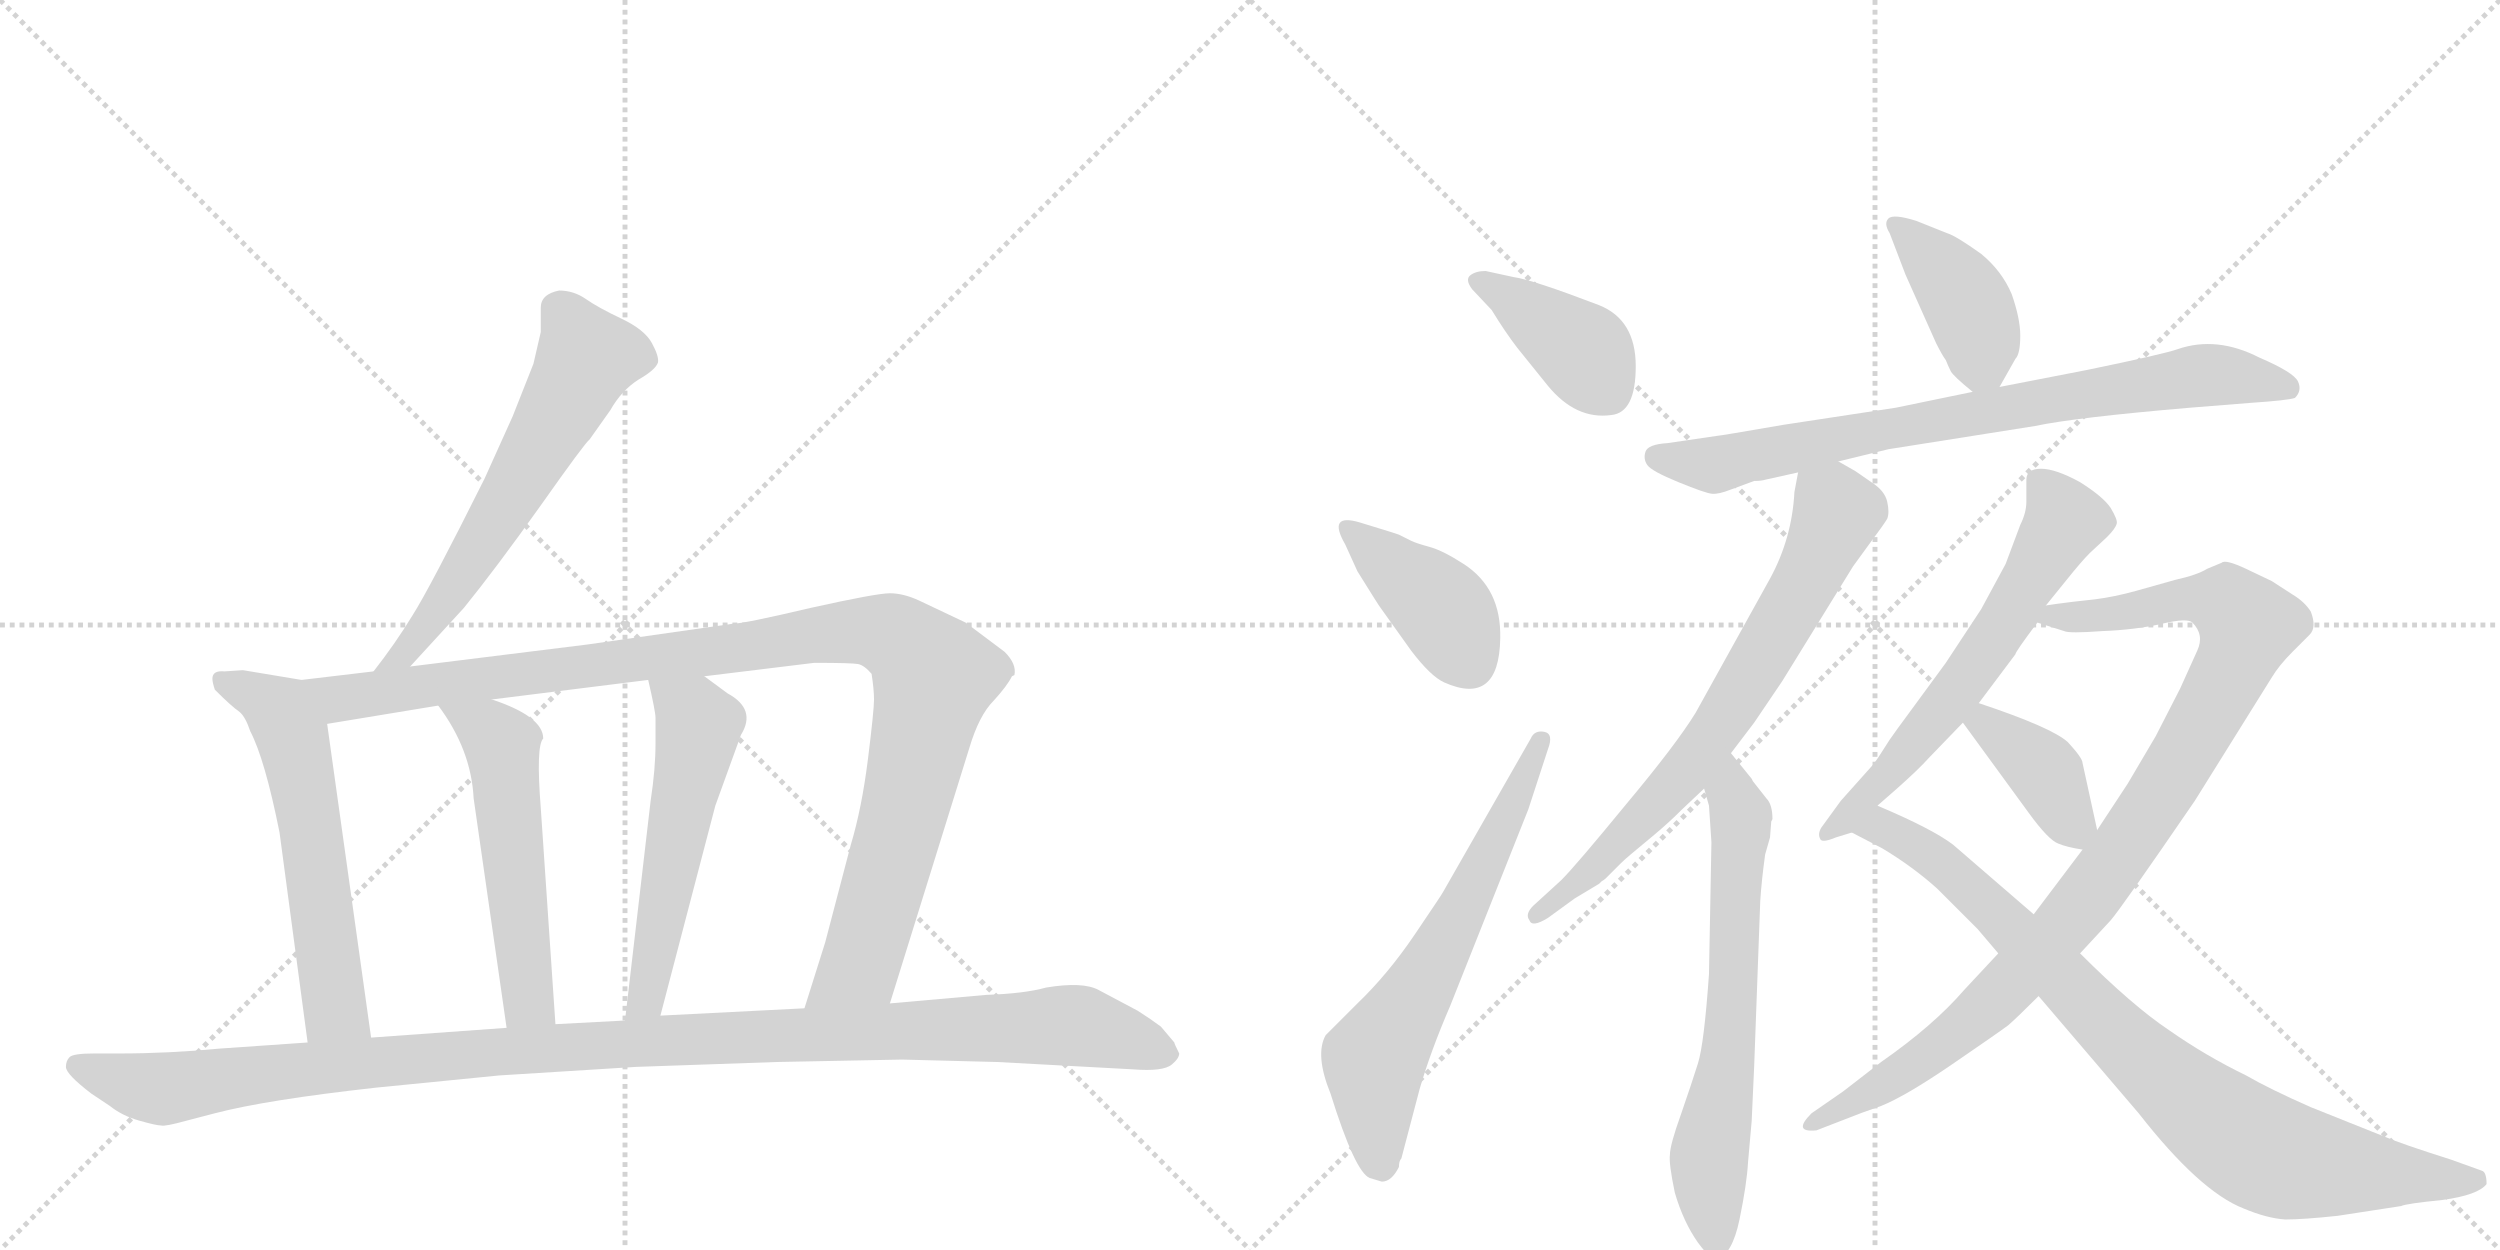 <svg version="1.1" viewBox="0 0 2048 1024" xmlns="http://www.w3.org/2000/svg">
  <g stroke="lightgray" stroke-dasharray="1,1" stroke-width="1" transform="scale(4, 4)">
    <line x1="0" y1="0" x2="256" y2="256"></line>
    <line x1="256" y1="0" x2="0" y2="256"></line>
    <line x1="128" y1="0" x2="128" y2="256"></line>
    <line x1="0" y1="128" x2="256" y2="128"></line>
    <line x1="256" y1="0" x2="512" y2="256"></line>
    <line x1="512" y1="0" x2="256" y2="256"></line>
    <line x1="384" y1="0" x2="384" y2="256"></line>
    <line x1="256" y1="128" x2="512" y2="128"></line>
  </g>
<g transform="scale(1, -1) translate(0, -850)">
   <style type="text/css">
    @keyframes keyframes0 {
      from {
       stroke: black;
       stroke-dashoffset: 611;
       stroke-width: 128;
       }
       67% {
       animation-timing-function: step-end;
       stroke: black;
       stroke-dashoffset: 0;
       stroke-width: 128;
       }
       to {
       stroke: black;
       stroke-width: 1024;
       }
       }
       #make-me-a-hanzi-animation-0 {
         animation: keyframes0 0.747s both;
         animation-delay: 0s;
         animation-timing-function: linear;
       }
    @keyframes keyframes1 {
      from {
       stroke: black;
       stroke-dashoffset: 585;
       stroke-width: 128;
       }
       66% {
       animation-timing-function: step-end;
       stroke: black;
       stroke-dashoffset: 0;
       stroke-width: 128;
       }
       to {
       stroke: black;
       stroke-width: 1024;
       }
       }
       #make-me-a-hanzi-animation-1 {
         animation: keyframes1 0.726s both;
         animation-delay: 0.747s;
         animation-timing-function: linear;
       }
    @keyframes keyframes2 {
      from {
       stroke: black;
       stroke-dashoffset: 1080;
       stroke-width: 128;
       }
       78% {
       animation-timing-function: step-end;
       stroke: black;
       stroke-dashoffset: 0;
       stroke-width: 128;
       }
       to {
       stroke: black;
       stroke-width: 1024;
       }
       }
       #make-me-a-hanzi-animation-2 {
         animation: keyframes2 1.129s both;
         animation-delay: 1.473s;
         animation-timing-function: linear;
       }
    @keyframes keyframes3 {
      from {
       stroke: black;
       stroke-dashoffset: 539;
       stroke-width: 128;
       }
       64% {
       animation-timing-function: step-end;
       stroke: black;
       stroke-dashoffset: 0;
       stroke-width: 128;
       }
       to {
       stroke: black;
       stroke-width: 1024;
       }
       }
       #make-me-a-hanzi-animation-3 {
         animation: keyframes3 0.689s both;
         animation-delay: 2.602s;
         animation-timing-function: linear;
       }
    @keyframes keyframes4 {
      from {
       stroke: black;
       stroke-dashoffset: 543;
       stroke-width: 128;
       }
       64% {
       animation-timing-function: step-end;
       stroke: black;
       stroke-dashoffset: 0;
       stroke-width: 128;
       }
       to {
       stroke: black;
       stroke-width: 1024;
       }
       }
       #make-me-a-hanzi-animation-4 {
         animation: keyframes4 0.692s both;
         animation-delay: 3.291s;
         animation-timing-function: linear;
       }
    @keyframes keyframes5 {
      from {
       stroke: black;
       stroke-dashoffset: 1156;
       stroke-width: 128;
       }
       79% {
       animation-timing-function: step-end;
       stroke: black;
       stroke-dashoffset: 0;
       stroke-width: 128;
       }
       to {
       stroke: black;
       stroke-width: 1024;
       }
       }
       #make-me-a-hanzi-animation-5 {
         animation: keyframes5 1.191s both;
         animation-delay: 3.983s;
         animation-timing-function: linear;
       }
    @keyframes keyframes6 {
      from {
       stroke: black;
       stroke-dashoffset: 395;
       stroke-width: 128;
       }
       56% {
       animation-timing-function: step-end;
       stroke: black;
       stroke-dashoffset: 0;
       stroke-width: 128;
       }
       to {
       stroke: black;
       stroke-width: 1024;
       }
       }
       #make-me-a-hanzi-animation-6 {
         animation: keyframes6 0.571s both;
         animation-delay: 5.174s;
         animation-timing-function: linear;
       }
    @keyframes keyframes7 {
      from {
       stroke: black;
       stroke-dashoffset: 403;
       stroke-width: 128;
       }
       57% {
       animation-timing-function: step-end;
       stroke: black;
       stroke-dashoffset: 0;
       stroke-width: 128;
       }
       to {
       stroke: black;
       stroke-width: 1024;
       }
       }
       #make-me-a-hanzi-animation-7 {
         animation: keyframes7 0.578s both;
         animation-delay: 5.745s;
         animation-timing-function: linear;
       }
    @keyframes keyframes8 {
      from {
       stroke: black;
       stroke-dashoffset: 636;
       stroke-width: 128;
       }
       67% {
       animation-timing-function: step-end;
       stroke: black;
       stroke-dashoffset: 0;
       stroke-width: 128;
       }
       to {
       stroke: black;
       stroke-width: 1024;
       }
       }
       #make-me-a-hanzi-animation-8 {
         animation: keyframes8 0.768s both;
         animation-delay: 6.323s;
         animation-timing-function: linear;
       }
    @keyframes keyframes9 {
      from {
       stroke: black;
       stroke-dashoffset: 403;
       stroke-width: 128;
       }
       57% {
       animation-timing-function: step-end;
       stroke: black;
       stroke-dashoffset: 0;
       stroke-width: 128;
       }
       to {
       stroke: black;
       stroke-width: 1024;
       }
       }
       #make-me-a-hanzi-animation-9 {
         animation: keyframes9 0.578s both;
         animation-delay: 7.09s;
         animation-timing-function: linear;
       }
    @keyframes keyframes10 {
      from {
       stroke: black;
       stroke-dashoffset: 782;
       stroke-width: 128;
       }
       72% {
       animation-timing-function: step-end;
       stroke: black;
       stroke-dashoffset: 0;
       stroke-width: 128;
       }
       to {
       stroke: black;
       stroke-width: 1024;
       }
       }
       #make-me-a-hanzi-animation-10 {
         animation: keyframes10 0.886s both;
         animation-delay: 7.668s;
         animation-timing-function: linear;
       }
    @keyframes keyframes11 {
      from {
       stroke: black;
       stroke-dashoffset: 708;
       stroke-width: 128;
       }
       70% {
       animation-timing-function: step-end;
       stroke: black;
       stroke-dashoffset: 0;
       stroke-width: 128;
       }
       to {
       stroke: black;
       stroke-width: 1024;
       }
       }
       #make-me-a-hanzi-animation-11 {
         animation: keyframes11 0.826s both;
         animation-delay: 8.555s;
         animation-timing-function: linear;
       }
    @keyframes keyframes12 {
      from {
       stroke: black;
       stroke-dashoffset: 659;
       stroke-width: 128;
       }
       68% {
       animation-timing-function: step-end;
       stroke: black;
       stroke-dashoffset: 0;
       stroke-width: 128;
       }
       to {
       stroke: black;
       stroke-width: 1024;
       }
       }
       #make-me-a-hanzi-animation-12 {
         animation: keyframes12 0.786s both;
         animation-delay: 9.381s;
         animation-timing-function: linear;
       }
    @keyframes keyframes13 {
      from {
       stroke: black;
       stroke-dashoffset: 615;
       stroke-width: 128;
       }
       67% {
       animation-timing-function: step-end;
       stroke: black;
       stroke-dashoffset: 0;
       stroke-width: 128;
       }
       to {
       stroke: black;
       stroke-width: 1024;
       }
       }
       #make-me-a-hanzi-animation-13 {
         animation: keyframes13 0.75s both;
         animation-delay: 10.167s;
         animation-timing-function: linear;
       }
    @keyframes keyframes14 {
      from {
       stroke: black;
       stroke-dashoffset: 978;
       stroke-width: 128;
       }
       76% {
       animation-timing-function: step-end;
       stroke: black;
       stroke-dashoffset: 0;
       stroke-width: 128;
       }
       to {
       stroke: black;
       stroke-width: 1024;
       }
       }
       #make-me-a-hanzi-animation-14 {
         animation: keyframes14 1.046s both;
         animation-delay: 10.918s;
         animation-timing-function: linear;
       }
    @keyframes keyframes15 {
      from {
       stroke: black;
       stroke-dashoffset: 388;
       stroke-width: 128;
       }
       56% {
       animation-timing-function: step-end;
       stroke: black;
       stroke-dashoffset: 0;
       stroke-width: 128;
       }
       to {
       stroke: black;
       stroke-width: 1024;
       }
       }
       #make-me-a-hanzi-animation-15 {
         animation: keyframes15 0.566s both;
         animation-delay: 11.964s;
         animation-timing-function: linear;
       }
    @keyframes keyframes16 {
      from {
       stroke: black;
       stroke-dashoffset: 861;
       stroke-width: 128;
       }
       74% {
       animation-timing-function: step-end;
       stroke: black;
       stroke-dashoffset: 0;
       stroke-width: 128;
       }
       to {
       stroke: black;
       stroke-width: 1024;
       }
       }
       #make-me-a-hanzi-animation-16 {
         animation: keyframes16 0.951s both;
         animation-delay: 12.529s;
         animation-timing-function: linear;
       }
</style>
<path d="M 336 304 L 380 352 Q 406 384 443 436 Q 479 487 483 490 L 500 514 Q 509 530 523 539 Q 537 547 539 553 Q 540 558 534 569 Q 528 580 509 589 Q 490 598 480 605 Q 470 612 458 612 Q 443 609 443 598 L 443 578 L 437 552 L 420 509 L 397 458 Q 352 368 338 346 Q 324 323 306 300 C 288 276 316 282 336 304 Z" fill="lightgray"></path> 
<path d="M 176 285 Q 190 271 196 267 Q 201 263 205 251 Q 217 228 229 168 L 252 -4 C 256 -34 308 -30 304 0 L 268 257 C 264 287 263 290 247 293 L 199 301 L 184 300 Q 174 301 174 294 Q 174 291 176 285 Z" fill="lightgray"></path> 
<path d="M 729 28 L 794 237 Q 802 264 814 276 Q 825 288 829 296 L 831 297 Q 833 306 823 316 L 791 340 L 753 358 Q 740 364 729 364 Q 718 364 664 352 Q 609 339 600 339 L 481 322 L 336 304 L 306 300 L 247 293 C 217 289 238 252 268 257 L 359 272 L 403 277 L 531 293 L 577 296 L 667 307 Q 698 307 703 306 Q 708 305 714 298 Q 716 285 716 277 Q 716 268 711 228 Q 706 188 697 158 L 676 78 L 659 24 C 650 -5 720 -1 729 28 Z" fill="lightgray"></path> 
<path d="M 359 272 Q 386 236 388 196 L 415 8 C 419 -22 457 -19 455 11 L 443 188 Q 439 239 445 245 Q 445 263 403 277 C 375 287 342 296 359 272 Z" fill="lightgray"></path> 
<path d="M 531 293 Q 537 267 537 262 L 537 241 Q 537 220 533 194 L 512 14 C 509 -16 533 -11 541 18 L 586 190 L 607 248 Q 620 269 596 282 L 577 296 C 553 314 524 322 531 293 Z" fill="lightgray"></path> 
<path d="M 252 -4 L 180 -9 Q 138 -13 98 -13 L 77 -13 Q 60 -13 57 -16 Q 54 -19 54 -24 Q 54 -30 75 -46 L 90 -56 Q 100 -64 114 -68 Q 128 -72 132 -72 Q 135 -73 153 -68 L 176 -62 Q 218 -51 308 -41 L 409 -31 L 521 -24 L 636 -20 L 739 -18 L 817 -20 L 928 -26 Q 953 -28 960 -22 Q 966 -17 966 -13 Q 962 -5 962 -4 L 951 9 Q 943 15 932 22 L 900 39 Q 887 46 857 41 Q 839 36 808 35 L 729 28 L 659 24 L 541 18 L 512 14 L 455 11 L 415 8 L 304 0 L 252 -4 Z" fill="lightgray"></path> 
<path d="M 1222 596 Q 1233 578 1243 565 L 1268 534 Q 1291 506 1320 510 Q 1340 512 1340 550 Q 1340 588 1310 600 Q 1255 621 1240 623 L 1217 628 Q 1209 628 1204.5 624.5 Q 1200 621 1206 613 L 1222 596 Z" fill="lightgray"></path> 
<path d="M 1114 422 Q 1087 430 1102 404 L 1112 382 Q 1130 353 1131 352 L 1156 317 Q 1172 296 1183 291 Q 1228 271 1229 327 Q 1230 368 1199 388 Q 1182 399 1171 402 Q 1160 405 1156 407 L 1146 412 L 1140 414 L 1114 422 Z" fill="lightgray"></path> 
<path d="M 1132 -118 Q 1140 -118 1146 -106 Q 1146 -101 1148 -99 L 1163 -42 Q 1172 -11 1188 26 L 1252 187 L 1268 236 Q 1273 249 1265 250.5 Q 1257 252 1254 245 L 1182 119 Q 1181 117 1159 84.5 Q 1137 52 1112 28 L 1086 2 Q 1077 -14 1090 -46 Q 1110 -110 1122 -115 L 1132 -118 Z" fill="lightgray"></path> 
<path d="M 1638 533 L 1651 556 Q 1655 560 1655 575 Q 1655 589 1648 609 Q 1640 628 1623 642 Q 1602 657 1595 659 L 1570 669 Q 1551 675 1547 671 Q 1543 667 1548 659 L 1561 625 L 1586 569 Q 1591 559 1594 555 Q 1596 550 1598 546 Q 1600 542 1616 529 C 1629 518 1629 518 1638 533 Z" fill="lightgray"></path> 
<path d="M 1506 472 L 1547 482 L 1667 501 Q 1700 508 1794 516 L 1844 520 Q 1874 522 1880 524 Q 1886 530 1882.5 537.5 Q 1879 545 1851 557 Q 1816 575 1784 564 Q 1773 560 1710 547 L 1638 533 L 1616 529 L 1553 516 L 1461 502 Q 1409 493 1407 493 L 1366 487 Q 1350 486 1348 480 Q 1346 474 1349.5 469 Q 1353 464 1375 455 Q 1397 446 1402.5 445.5 Q 1408 445 1418 449 L 1437 456 Q 1443 456 1446 457 L 1473 463 L 1506 472 Z" fill="lightgray"></path> 
<path d="M 1418 233 L 1437 258 L 1460 292 L 1518 386 L 1534 408 Q 1543 420 1546 425 Q 1548 430 1546 439 Q 1544 448 1533 455 L 1520 464 L 1506 472 C 1480 487 1478 488 1473 463 L 1470 447 Q 1468 409 1450 376 L 1389 266 Q 1373 240 1332 191 Q 1291 141 1279 129 L 1256 108 Q 1249 101 1253 96 Q 1255 90 1268 98 L 1290 114 L 1310 126 L 1312 128 Q 1314 129 1316 131 L 1328 143 Q 1331 146 1337 151 L 1355 166 Q 1367 176 1378 187 L 1396 204 L 1418 233 Z" fill="lightgray"></path> 
<path d="M 1402 160 L 1400 52 Q 1396 -5 1391 -21 Q 1386 -37 1377 -63 Q 1368 -88 1368 -96 Q 1367 -103 1372 -127 Q 1379 -151 1391 -168 Q 1403 -184 1406 -182 Q 1419 -178 1425 -149 Q 1431 -120 1432 -102 L 1435 -68 L 1437 -24 L 1442 112 Q 1443 128 1446 150 L 1450 164 L 1451 177 L 1452 179 Q 1452 191 1447 196 L 1436 210 L 1435 212 L 1418 233 C 1399 256 1388 233 1396 204 L 1400 190 L 1402 160 Z" fill="lightgray"></path> 
<path d="M 1676 354 L 1693 375 Q 1705 390 1712 397 L 1726 410 Q 1733 417 1734 421 Q 1735 424 1729 434 Q 1723 443 1704 455 Q 1684 466 1672 466 Q 1660 466 1660 457 L 1660 439 Q 1660 430 1655 420 L 1643 388 L 1623 351 L 1594 307 L 1561 262 Q 1555 254 1548 244 L 1539 230 Q 1535 224 1533 222 L 1508 194 L 1492 172 Q 1489 167 1491 163 Q 1492 159 1504 164 L 1517 168 C 1523 170 1515 170 1538 190 L 1554 204 Q 1572 220 1580 229 L 1608 258 L 1621 274 L 1651 314 Q 1651 316 1669 340 L 1676 354 Z" fill="lightgray"></path> 
<path d="M 1808 384 Q 1800 379 1782 375 L 1750 366 Q 1732 361 1716 359 L 1698 357 Q 1682 355 1676 354 C 1646 350 1640 349 1669 340 L 1691 333 Q 1695 331 1722 333 Q 1749 334 1771 339 Q 1792 344 1796 340 Q 1806 330 1800 317 L 1786 286 L 1766 247 L 1743 208 L 1718 170 L 1706 154 L 1666 101 L 1637 69 L 1609 39 Q 1584 10 1541 -20 L 1510 -44 L 1484 -62 Q 1468 -78 1488 -76 L 1519 -64 Q 1521 -63 1541 -56 Q 1561 -48 1599 -22 Q 1637 4 1645 10 Q 1652 16 1670 34 L 1704 69 L 1729 96 Q 1737 105 1798 194 L 1861 295 Q 1867 305 1878 316 L 1892 330 Q 1898 336 1893 349 Q 1888 357 1878 363 L 1861 374 L 1840 384 Q 1823 392 1820 389 L 1808 384 Z" fill="lightgray"></path> 
<path d="M 1608 258 L 1662 184 Q 1678 162 1686 159 Q 1693 156 1706 154 C 1722 151 1722 151 1718 170 L 1706 225 Q 1706 229 1694 242 Q 1681 254 1621 274 C 1593 284 1590 282 1608 258 Z" fill="lightgray"></path> 
<path d="M 1517 168 L 1542 155 Q 1567 140 1587 122 L 1620 89 Q 1621 88 1637 69 L 1670 34 L 1752 -62 Q 1802 -126 1838 -140 Q 1857 -148 1872 -149 Q 1887 -149 1915 -146 L 1967 -138 Q 1971 -136 2001 -133 Q 2030 -129 2037 -120 Q 2037 -110 2033 -109 L 2008 -100 Q 1967 -87 1953 -81 L 1893 -57 Q 1859 -42 1840 -31 Q 1807 -15 1777 6 Q 1747 26 1704 69 L 1666 101 L 1600 158 Q 1583 171 1538 190 C 1511 202 1490 182 1517 168 Z" fill="lightgray"></path> 
      <clipPath id="make-me-a-hanzi-clip-0">
      <path d="M 336 304 L 380 352 Q 406 384 443 436 Q 479 487 483 490 L 500 514 Q 509 530 523 539 Q 537 547 539 553 Q 540 558 534 569 Q 528 580 509 589 Q 490 598 480 605 Q 470 612 458 612 Q 443 609 443 598 L 443 578 L 437 552 L 420 509 L 397 458 Q 352 368 338 346 Q 324 323 306 300 C 288 276 316 282 336 304 Z" fill="lightgray"></path>
      </clipPath>
      <path clip-path="url(#make-me-a-hanzi-clip-0)" d="M 529 555 L 509 560 L 480 556 L 378 378 L 333 316 L 313 304 " fill="none" id="make-me-a-hanzi-animation-0" stroke-dasharray="483 966" stroke-linecap="round"></path>

      <clipPath id="make-me-a-hanzi-clip-1">
      <path d="M 176 285 Q 190 271 196 267 Q 201 263 205 251 Q 217 228 229 168 L 252 -4 C 256 -34 308 -30 304 0 L 268 257 C 264 287 263 290 247 293 L 199 301 L 184 300 Q 174 301 174 294 Q 174 291 176 285 Z" fill="lightgray"></path>
      </clipPath>
      <path clip-path="url(#make-me-a-hanzi-clip-1)" d="M 183 291 L 225 271 L 240 245 L 274 24 L 297 7 " fill="none" id="make-me-a-hanzi-animation-1" stroke-dasharray="457 914" stroke-linecap="round"></path>

      <clipPath id="make-me-a-hanzi-clip-2">
      <path d="M 729 28 L 794 237 Q 802 264 814 276 Q 825 288 829 296 L 831 297 Q 833 306 823 316 L 791 340 L 753 358 Q 740 364 729 364 Q 718 364 664 352 Q 609 339 600 339 L 481 322 L 336 304 L 306 300 L 247 293 C 217 289 238 252 268 257 L 359 272 L 403 277 L 531 293 L 577 296 L 667 307 Q 698 307 703 306 Q 708 305 714 298 Q 716 285 716 277 Q 716 268 711 228 Q 706 188 697 158 L 676 78 L 659 24 C 650 -5 720 -1 729 28 Z" fill="lightgray"></path>
      </clipPath>
      <path clip-path="url(#make-me-a-hanzi-clip-2)" d="M 255 290 L 278 278 L 679 332 L 712 333 L 743 322 L 765 296 L 743 195 L 705 60 L 666 29 " fill="none" id="make-me-a-hanzi-animation-2" stroke-dasharray="952 1904" stroke-linecap="round"></path>

      <clipPath id="make-me-a-hanzi-clip-3">
      <path d="M 359 272 Q 386 236 388 196 L 415 8 C 419 -22 457 -19 455 11 L 443 188 Q 439 239 445 245 Q 445 263 403 277 C 375 287 342 296 359 272 Z" fill="lightgray"></path>
      </clipPath>
      <path clip-path="url(#make-me-a-hanzi-clip-3)" d="M 367 268 L 403 250 L 411 240 L 432 34 L 448 18 " fill="none" id="make-me-a-hanzi-animation-3" stroke-dasharray="411 822" stroke-linecap="round"></path>

      <clipPath id="make-me-a-hanzi-clip-4">
      <path d="M 531 293 Q 537 267 537 262 L 537 241 Q 537 220 533 194 L 512 14 C 509 -16 533 -11 541 18 L 586 190 L 607 248 Q 620 269 596 282 L 577 296 C 553 314 524 322 531 293 Z" fill="lightgray"></path>
      </clipPath>
      <path clip-path="url(#make-me-a-hanzi-clip-4)" d="M 539 284 L 568 265 L 572 252 L 532 43 L 518 21 " fill="none" id="make-me-a-hanzi-animation-4" stroke-dasharray="415 830" stroke-linecap="round"></path>

      <clipPath id="make-me-a-hanzi-clip-5">
      <path d="M 252 -4 L 180 -9 Q 138 -13 98 -13 L 77 -13 Q 60 -13 57 -16 Q 54 -19 54 -24 Q 54 -30 75 -46 L 90 -56 Q 100 -64 114 -68 Q 128 -72 132 -72 Q 135 -73 153 -68 L 176 -62 Q 218 -51 308 -41 L 409 -31 L 521 -24 L 636 -20 L 739 -18 L 817 -20 L 928 -26 Q 953 -28 960 -22 Q 966 -17 966 -13 Q 962 -5 962 -4 L 951 9 Q 943 15 932 22 L 900 39 Q 887 46 857 41 Q 839 36 808 35 L 729 28 L 659 24 L 541 18 L 512 14 L 455 11 L 415 8 L 304 0 L 252 -4 Z" fill="lightgray"></path>
      </clipPath>
      <path clip-path="url(#make-me-a-hanzi-clip-5)" d="M 63 -23 L 139 -42 L 218 -29 L 463 -7 L 870 10 L 955 -12 " fill="none" id="make-me-a-hanzi-animation-5" stroke-dasharray="1028 2056" stroke-linecap="round"></path>

      <clipPath id="make-me-a-hanzi-clip-6">
      <path d="M 1222 596 Q 1233 578 1243 565 L 1268 534 Q 1291 506 1320 510 Q 1340 512 1340 550 Q 1340 588 1310 600 Q 1255 621 1240 623 L 1217 628 Q 1209 628 1204.5 624.5 Q 1200 621 1206 613 L 1222 596 Z" fill="lightgray"></path>
      </clipPath>
      <path clip-path="url(#make-me-a-hanzi-clip-6)" d="M 1213 620 L 1299 560 L 1317 531 " fill="none" id="make-me-a-hanzi-animation-6" stroke-dasharray="267 534" stroke-linecap="round"></path>

      <clipPath id="make-me-a-hanzi-clip-7">
      <path d="M 1114 422 Q 1087 430 1102 404 L 1112 382 Q 1130 353 1131 352 L 1156 317 Q 1172 296 1183 291 Q 1228 271 1229 327 Q 1230 368 1199 388 Q 1182 399 1171 402 Q 1160 405 1156 407 L 1146 412 L 1140 414 L 1114 422 Z" fill="lightgray"></path>
      </clipPath>
      <path clip-path="url(#make-me-a-hanzi-clip-7)" d="M 1106 414 L 1180 353 L 1204 308 " fill="none" id="make-me-a-hanzi-animation-7" stroke-dasharray="275 550" stroke-linecap="round"></path>

      <clipPath id="make-me-a-hanzi-clip-8">
      <path d="M 1132 -118 Q 1140 -118 1146 -106 Q 1146 -101 1148 -99 L 1163 -42 Q 1172 -11 1188 26 L 1252 187 L 1268 236 Q 1273 249 1265 250.5 Q 1257 252 1254 245 L 1182 119 Q 1181 117 1159 84.5 Q 1137 52 1112 28 L 1086 2 Q 1077 -14 1090 -46 Q 1110 -110 1122 -115 L 1132 -118 Z" fill="lightgray"></path>
      </clipPath>
      <path clip-path="url(#make-me-a-hanzi-clip-8)" d="M 1131 -104 L 1126 -19 L 1188 85 L 1262 242 " fill="none" id="make-me-a-hanzi-animation-8" stroke-dasharray="508 1016" stroke-linecap="round"></path>

      <clipPath id="make-me-a-hanzi-clip-9">
      <path d="M 1638 533 L 1651 556 Q 1655 560 1655 575 Q 1655 589 1648 609 Q 1640 628 1623 642 Q 1602 657 1595 659 L 1570 669 Q 1551 675 1547 671 Q 1543 667 1548 659 L 1561 625 L 1586 569 Q 1591 559 1594 555 Q 1596 550 1598 546 Q 1600 542 1616 529 C 1629 518 1629 518 1638 533 Z" fill="lightgray"></path>
      </clipPath>
      <path clip-path="url(#make-me-a-hanzi-clip-9)" d="M 1552 665 L 1605 613 L 1630 545 " fill="none" id="make-me-a-hanzi-animation-9" stroke-dasharray="275 550" stroke-linecap="round"></path>

      <clipPath id="make-me-a-hanzi-clip-10">
      <path d="M 1506 472 L 1547 482 L 1667 501 Q 1700 508 1794 516 L 1844 520 Q 1874 522 1880 524 Q 1886 530 1882.5 537.5 Q 1879 545 1851 557 Q 1816 575 1784 564 Q 1773 560 1710 547 L 1638 533 L 1616 529 L 1553 516 L 1461 502 Q 1409 493 1407 493 L 1366 487 Q 1350 486 1348 480 Q 1346 474 1349.5 469 Q 1353 464 1375 455 Q 1397 446 1402.5 445.5 Q 1408 445 1418 449 L 1437 456 Q 1443 456 1446 457 L 1473 463 L 1506 472 Z" fill="lightgray"></path>
      </clipPath>
      <path clip-path="url(#make-me-a-hanzi-clip-10)" d="M 1357 476 L 1403 469 L 1532 497 L 1805 543 L 1875 532 " fill="none" id="make-me-a-hanzi-animation-10" stroke-dasharray="654 1308" stroke-linecap="round"></path>

      <clipPath id="make-me-a-hanzi-clip-11">
      <path d="M 1418 233 L 1437 258 L 1460 292 L 1518 386 L 1534 408 Q 1543 420 1546 425 Q 1548 430 1546 439 Q 1544 448 1533 455 L 1520 464 L 1506 472 C 1480 487 1478 488 1473 463 L 1470 447 Q 1468 409 1450 376 L 1389 266 Q 1373 240 1332 191 Q 1291 141 1279 129 L 1256 108 Q 1249 101 1253 96 Q 1255 90 1268 98 L 1290 114 L 1310 126 L 1312 128 Q 1314 129 1316 131 L 1328 143 Q 1331 146 1337 151 L 1355 166 Q 1367 176 1378 187 L 1396 204 L 1418 233 Z" fill="lightgray"></path>
      </clipPath>
      <path clip-path="url(#make-me-a-hanzi-clip-11)" d="M 1480 457 L 1505 431 L 1483 380 L 1415 265 L 1360 194 L 1260 101 " fill="none" id="make-me-a-hanzi-animation-11" stroke-dasharray="580 1160" stroke-linecap="round"></path>

      <clipPath id="make-me-a-hanzi-clip-12">
      <path d="M 1402 160 L 1400 52 Q 1396 -5 1391 -21 Q 1386 -37 1377 -63 Q 1368 -88 1368 -96 Q 1367 -103 1372 -127 Q 1379 -151 1391 -168 Q 1403 -184 1406 -182 Q 1419 -178 1425 -149 Q 1431 -120 1432 -102 L 1435 -68 L 1437 -24 L 1442 112 Q 1443 128 1446 150 L 1450 164 L 1451 177 L 1452 179 Q 1452 191 1447 196 L 1436 210 L 1435 212 L 1418 233 C 1399 256 1388 233 1396 204 L 1400 190 L 1402 160 Z" fill="lightgray"></path>
      </clipPath>
      <path clip-path="url(#make-me-a-hanzi-clip-12)" d="M 1419 225 L 1418 199 L 1426 182 L 1420 45 L 1416 -16 L 1400 -99 L 1407 -174 " fill="none" id="make-me-a-hanzi-animation-12" stroke-dasharray="531 1062" stroke-linecap="round"></path>

      <clipPath id="make-me-a-hanzi-clip-13">
      <path d="M 1676 354 L 1693 375 Q 1705 390 1712 397 L 1726 410 Q 1733 417 1734 421 Q 1735 424 1729 434 Q 1723 443 1704 455 Q 1684 466 1672 466 Q 1660 466 1660 457 L 1660 439 Q 1660 430 1655 420 L 1643 388 L 1623 351 L 1594 307 L 1561 262 Q 1555 254 1548 244 L 1539 230 Q 1535 224 1533 222 L 1508 194 L 1492 172 Q 1489 167 1491 163 Q 1492 159 1504 164 L 1517 168 C 1523 170 1515 170 1538 190 L 1554 204 Q 1572 220 1580 229 L 1608 258 L 1621 274 L 1651 314 Q 1651 316 1669 340 L 1676 354 Z" fill="lightgray"></path>
      </clipPath>
      <path clip-path="url(#make-me-a-hanzi-clip-13)" d="M 1673 453 L 1692 423 L 1645 343 L 1558 229 L 1497 167 " fill="none" id="make-me-a-hanzi-animation-13" stroke-dasharray="487 974" stroke-linecap="round"></path>

      <clipPath id="make-me-a-hanzi-clip-14">
      <path d="M 1808 384 Q 1800 379 1782 375 L 1750 366 Q 1732 361 1716 359 L 1698 357 Q 1682 355 1676 354 C 1646 350 1640 349 1669 340 L 1691 333 Q 1695 331 1722 333 Q 1749 334 1771 339 Q 1792 344 1796 340 Q 1806 330 1800 317 L 1786 286 L 1766 247 L 1743 208 L 1718 170 L 1706 154 L 1666 101 L 1637 69 L 1609 39 Q 1584 10 1541 -20 L 1510 -44 L 1484 -62 Q 1468 -78 1488 -76 L 1519 -64 Q 1521 -63 1541 -56 Q 1561 -48 1599 -22 Q 1637 4 1645 10 Q 1652 16 1670 34 L 1704 69 L 1729 96 Q 1737 105 1798 194 L 1861 295 Q 1867 305 1878 316 L 1892 330 Q 1898 336 1893 349 Q 1888 357 1878 363 L 1861 374 L 1840 384 Q 1823 392 1820 389 L 1808 384 Z" fill="lightgray"></path>
      </clipPath>
      <path clip-path="url(#make-me-a-hanzi-clip-14)" d="M 1677 345 L 1713 344 L 1796 360 L 1824 356 L 1842 337 L 1830 305 L 1770 198 L 1706 109 L 1597 -1 L 1491 -68 " fill="none" id="make-me-a-hanzi-animation-14" stroke-dasharray="850 1700" stroke-linecap="round"></path>

      <clipPath id="make-me-a-hanzi-clip-15">
      <path d="M 1608 258 L 1662 184 Q 1678 162 1686 159 Q 1693 156 1706 154 C 1722 151 1722 151 1718 170 L 1706 225 Q 1706 229 1694 242 Q 1681 254 1621 274 C 1593 284 1590 282 1608 258 Z" fill="lightgray"></path>
      </clipPath>
      <path clip-path="url(#make-me-a-hanzi-clip-15)" d="M 1618 256 L 1629 257 L 1668 225 L 1702 163 " fill="none" id="make-me-a-hanzi-animation-15" stroke-dasharray="260 520" stroke-linecap="round"></path>

      <clipPath id="make-me-a-hanzi-clip-16">
      <path d="M 1517 168 L 1542 155 Q 1567 140 1587 122 L 1620 89 Q 1621 88 1637 69 L 1670 34 L 1752 -62 Q 1802 -126 1838 -140 Q 1857 -148 1872 -149 Q 1887 -149 1915 -146 L 1967 -138 Q 1971 -136 2001 -133 Q 2030 -129 2037 -120 Q 2037 -110 2033 -109 L 2008 -100 Q 1967 -87 1953 -81 L 1893 -57 Q 1859 -42 1840 -31 Q 1807 -15 1777 6 Q 1747 26 1704 69 L 1666 101 L 1600 158 Q 1583 171 1538 190 C 1511 202 1490 182 1517 168 Z" fill="lightgray"></path>
      </clipPath>
      <path clip-path="url(#make-me-a-hanzi-clip-16)" d="M 1526 170 L 1543 172 L 1594 140 L 1749 -13 L 1849 -91 L 1888 -104 L 2029 -117 " fill="none" id="make-me-a-hanzi-animation-16" stroke-dasharray="733 1466" stroke-linecap="round"></path>

</g>
</svg>

